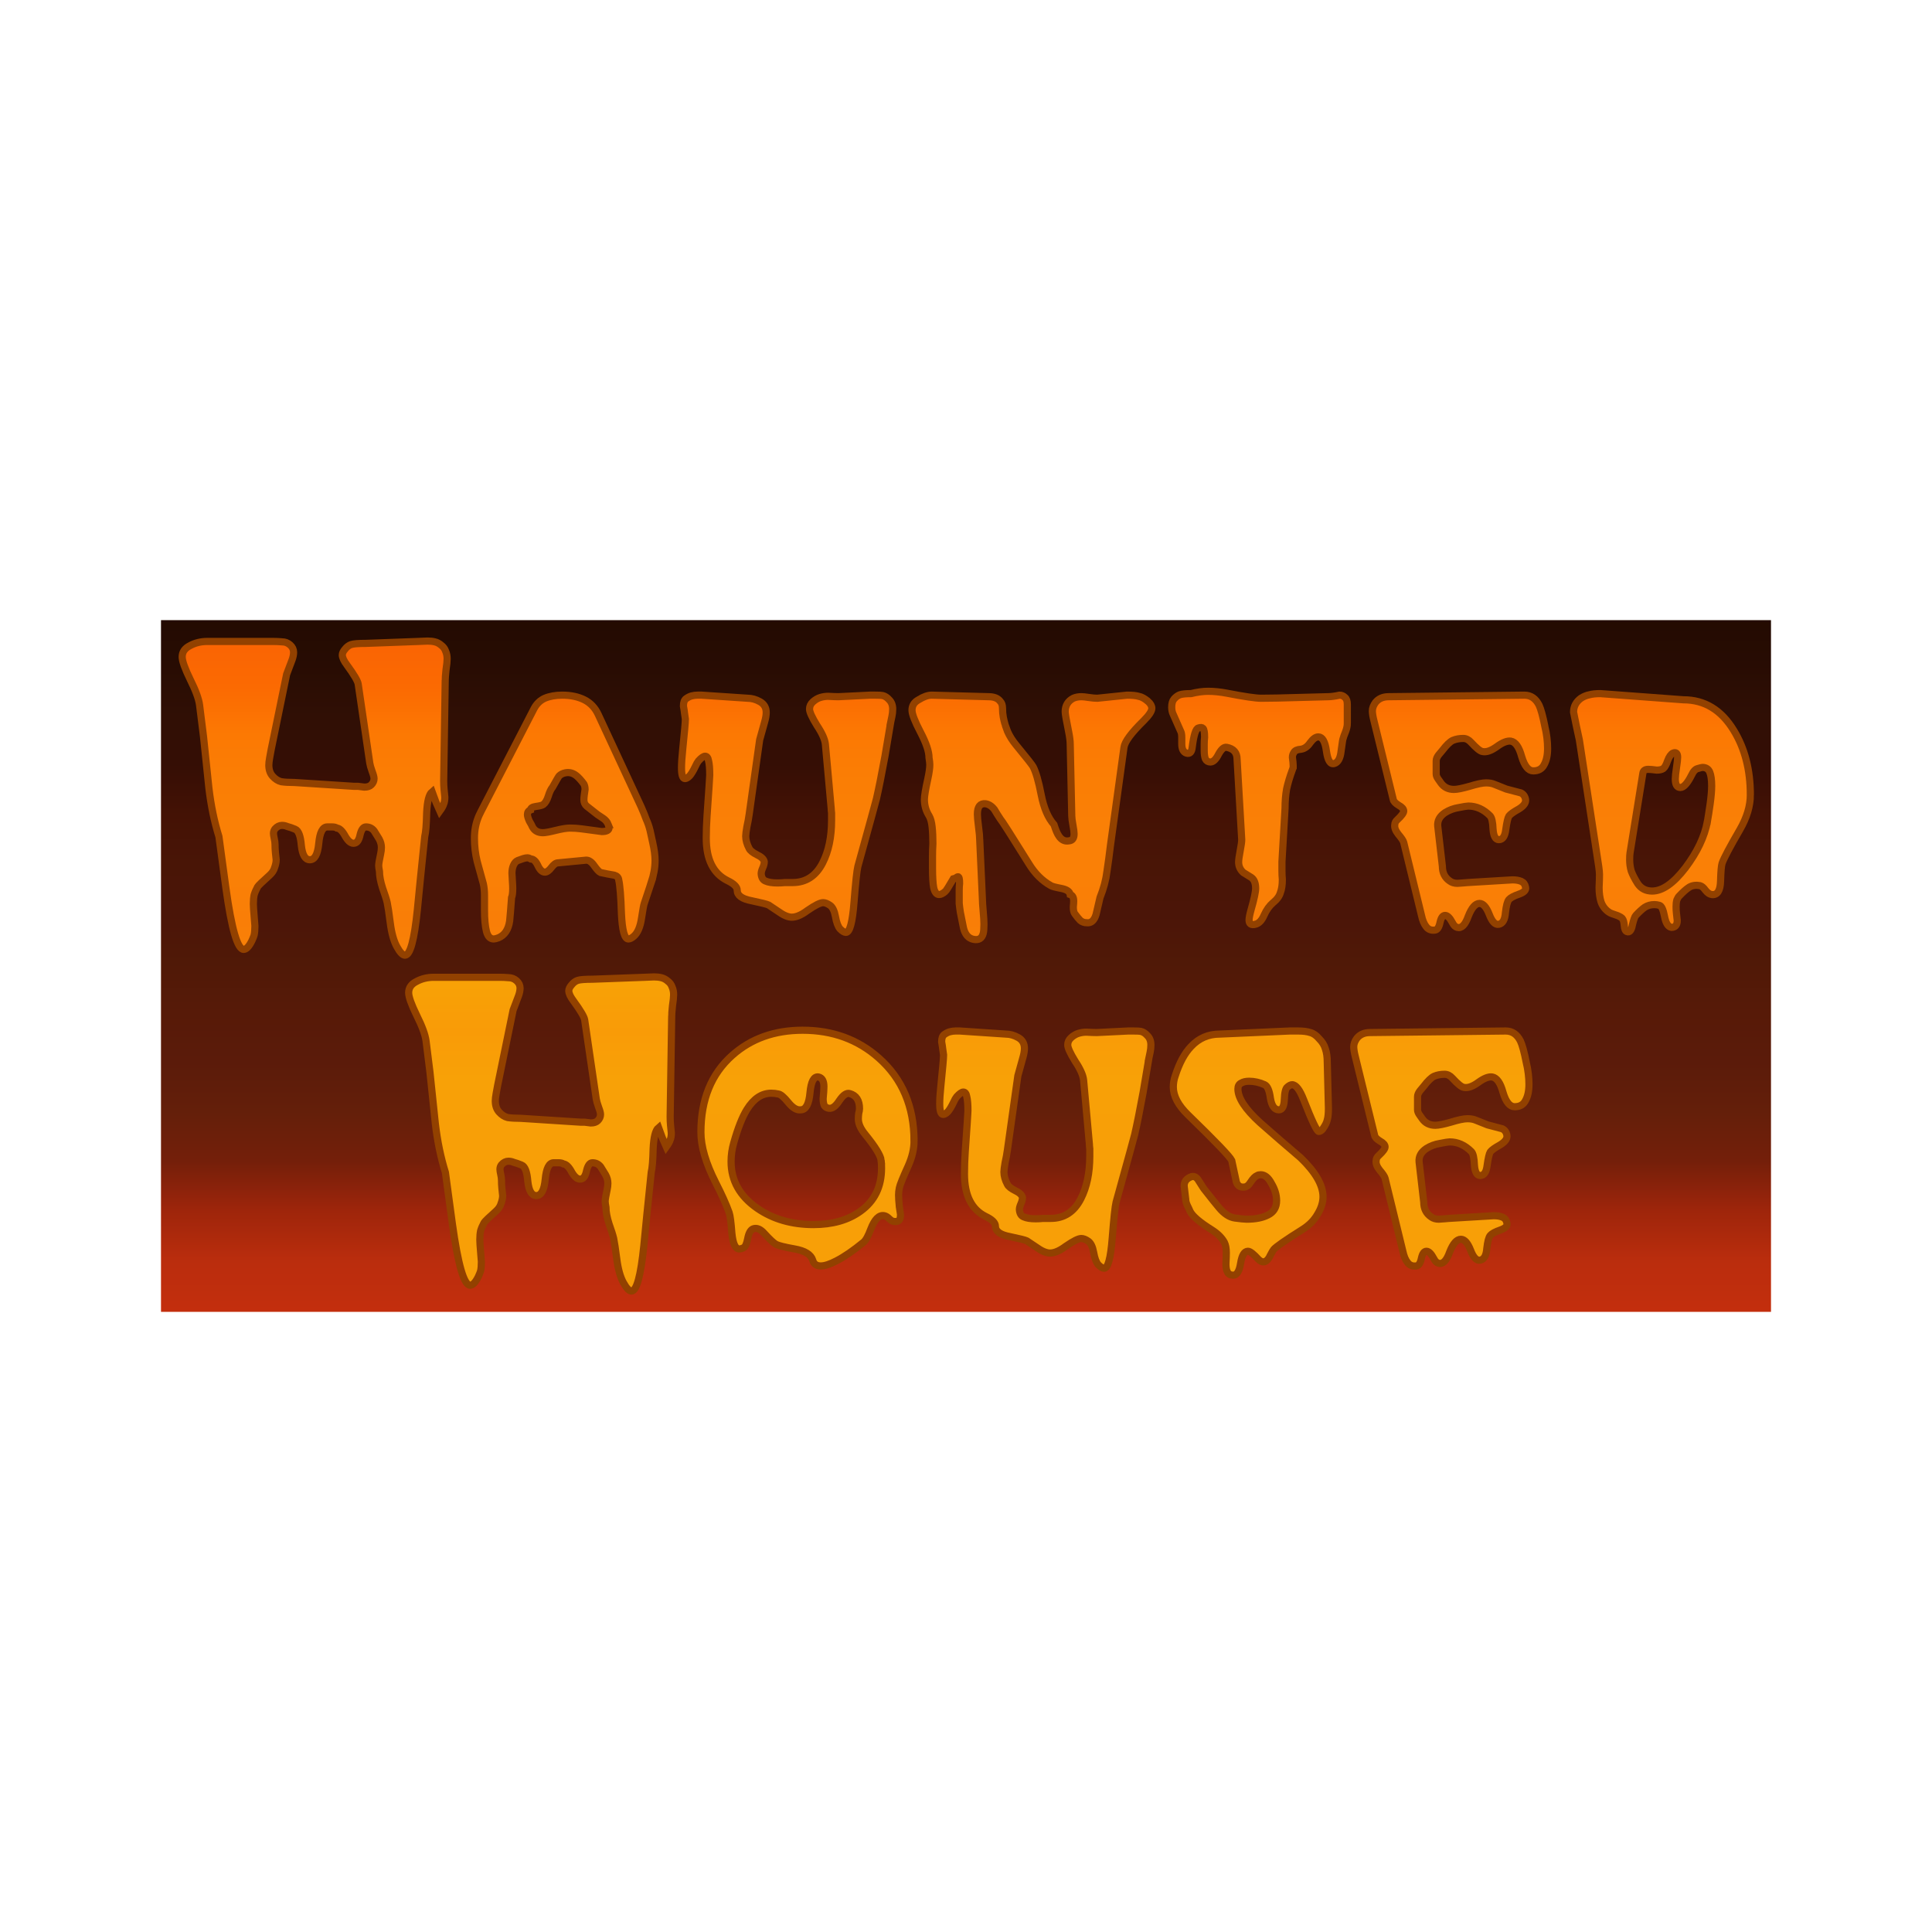 <svg:svg xmlns:dc="http://purl.org/dc/elements/1.1/" xmlns:ns1="http://sodipodi.sourceforge.net/DTD/sodipodi-0.dtd" xmlns:ns2="http://www.inkscape.org/namespaces/inkscape" xmlns:ns3="http://www.w3.org/1999/xlink" xmlns:ns5="http://creativecommons.org/ns#" xmlns:rdf="http://www.w3.org/1999/02/22-rdf-syntax-ns#" xmlns:svg="http://www.w3.org/2000/svg" height="810.0" id="svg2" version="1.1" viewBox="-52.5 -245 810.0 810.0" width="810.0" ns1:docname="HauntedHouse-Gradientrs--Arvin61r58.svg" ns2:version="0.91 r13725">
  <svg:title id="title3405">Hunted House Typography</svg:title>
  <svg:defs id="defs4">
    <svg:linearGradient id="linearGradient3421">
      <svg:stop id="stop3423" offset="0" stop-color="#fa6403" />
      <svg:stop id="stop3425" offset="0.071" stop-color="#fb6a02" />
      <svg:stop id="stop3427" offset="0.143" stop-color="#fc7903" />
      <svg:stop id="stop3429" offset="0.214" stop-color="#fa7e05" />
      <svg:stop id="stop3431" offset="0.286" stop-color="#fa8006" />
      <svg:stop id="stop3433" offset="0.357" stop-color="#fa8006" />
      <svg:stop id="stop3435" offset="0.429" stop-color="#f97e07" />
      <svg:stop id="stop3437" offset="0.5" stop-color="#f88308" />
      <svg:stop id="stop3439" offset="0.571" stop-color="#fb8905" />
      <svg:stop id="stop3441" offset="0.643" stop-color="#fc9003" />
      <svg:stop id="stop3443" offset="0.714" stop-color="#fb9c05" />
      <svg:stop id="stop3445" offset="0.786" stop-color="#f8a106" />
      <svg:stop id="stop3447" offset="0.857" stop-color="#f99b07" />
      <svg:stop id="stop3449" offset="0.929" stop-color="#f8a107" />
      <svg:stop id="stop3451" offset="1" stop-color="#f89f07" />
    </svg:linearGradient>
    <svg:linearGradient gradientUnits="userSpaceOnUse" id="linearGradient4341" x1="435.655" x2="435.655" y1="462.523" y2="753.19" ns2:collect="always" ns3:href="#linearGradient3421" />
    <svg:linearGradient gradientUnits="userSpaceOnUse" id="linearGradient4371" x1="435.655" x2="435.655" y1="462.523" y2="753.19" ns2:collect="always" ns3:href="#linearGradient3421" />
    <svg:linearGradient gradientUnits="userSpaceOnUse" id="linearGradient4373" x1="435.655" x2="435.655" y1="462.523" y2="753.19" ns2:collect="always" ns3:href="#linearGradient3421" />
    <svg:linearGradient gradientUnits="userSpaceOnUse" id="linearGradient4375" x1="435.655" x2="435.655" y1="462.523" y2="753.19" ns2:collect="always" ns3:href="#linearGradient3421" />
    <svg:linearGradient gradientUnits="userSpaceOnUse" id="linearGradient4377" x1="435.655" x2="435.655" y1="462.523" y2="753.19" ns2:collect="always" ns3:href="#linearGradient3421" />
    <svg:linearGradient gradientUnits="userSpaceOnUse" id="linearGradient4379" x1="435.655" x2="435.655" y1="462.523" y2="753.19" ns2:collect="always" ns3:href="#linearGradient3421" />
    <svg:linearGradient gradientUnits="userSpaceOnUse" id="linearGradient4381" x1="435.655" x2="435.655" y1="462.523" y2="753.19" ns2:collect="always" ns3:href="#linearGradient3421" />
    <svg:linearGradient gradientUnits="userSpaceOnUse" id="linearGradient4383" x1="435.655" x2="435.655" y1="462.523" y2="753.19" ns2:collect="always" ns3:href="#linearGradient3421" />
    <svg:linearGradient gradientUnits="userSpaceOnUse" id="linearGradient4385" x1="435.655" x2="435.655" y1="462.523" y2="753.19" ns2:collect="always" ns3:href="#linearGradient3421" />
    <svg:linearGradient gradientUnits="userSpaceOnUse" id="linearGradient4387" x1="435.655" x2="435.655" y1="462.523" y2="753.19" ns2:collect="always" ns3:href="#linearGradient3421" />
    <svg:linearGradient gradientUnits="userSpaceOnUse" id="linearGradient4389" x1="435.655" x2="435.655" y1="462.523" y2="753.19" ns2:collect="always" ns3:href="#linearGradient3421" />
    <svg:linearGradient gradientUnits="userSpaceOnUse" id="linearGradient4391" x1="435.655" x2="435.655" y1="462.523" y2="753.19" ns2:collect="always" ns3:href="#linearGradient3421" />
    <svg:linearGradient gradientUnits="userSpaceOnUse" id="linearGradient4393" x1="435.655" x2="435.655" y1="462.523" y2="753.19" ns2:collect="always" ns3:href="#linearGradient3421" />
    <svg:linearGradient gradientUnits="userSpaceOnUse" id="linearGradient4395" x1="435.655" x2="435.655" y1="462.523" y2="753.19" ns2:collect="always" ns3:href="#linearGradient3421" />
    <svg:linearGradient gradientUnits="userSpaceOnUse" id="linearGradient4397" x1="435.655" x2="435.655" y1="462.523" y2="753.19" ns2:collect="always" ns3:href="#linearGradient3421" />
    <svg:linearGradient id="linearGradient4424">
      <svg:stop id="stop4426" offset="0" stop-color="#230b01" />
      <svg:stop id="stop4428" offset="0.071" stop-color="#280c03" />
      <svg:stop id="stop4430" offset="0.143" stop-color="#300f05" />
      <svg:stop id="stop4432" offset="0.214" stop-color="#350e05" />
      <svg:stop id="stop4434" offset="0.286" stop-color="#441205" />
      <svg:stop id="stop4436" offset="0.357" stop-color="#491506" />
      <svg:stop id="stop4438" offset="0.429" stop-color="#4b1508" />
      <svg:stop id="stop4440" offset="0.5" stop-color="#501907" />
      <svg:stop id="stop4442" offset="0.571" stop-color="#571a08" />
      <svg:stop id="stop4444" offset="0.643" stop-color="#5b1b0a" />
      <svg:stop id="stop4446" offset="0.714" stop-color="#641f0a" />
      <svg:stop id="stop4448" offset="0.786" stop-color="#741f0a" />
      <svg:stop id="stop4450" offset="0.857" stop-color="#9e250b" />
      <svg:stop id="stop4452" offset="0.929" stop-color="#ba2d0d" />
      <svg:stop id="stop4454" offset="1" stop-color="#c32e0d" />
    </svg:linearGradient>
    <svg:linearGradient gradientTransform="translate(5.214,-84.514)" gradientUnits="userSpaceOnUse" id="linearGradient4482" x1="354.667" x2="354.667" y1="464.029" y2="754.696" ns2:collect="always" ns3:href="#linearGradient4424" />
  </svg:defs>
  <ns1:namedview bordercolor="#666666" borderopacity="1.0" fit-margin-bottom="15" fit-margin-left="15" fit-margin-right="15" fit-margin-top="15" id="base" pagecolor="#ffffff" showgrid="false" units="px" ns2:current-layer="layer1" ns2:cx="384.53721" ns2:cy="79.65808" ns2:document-units="px" ns2:pageopacity="0.0" ns2:pageshadow="2" ns2:window-height="713" ns2:window-maximized="1" ns2:window-width="1024" ns2:window-x="-4" ns2:window-y="-4" ns2:zoom="1" />
  <svg:g id="layer1" transform="translate(-19.547,-366.181)" ns2:groupmode="layer" ns2:label="Layer 1">
    <svg:rect height="290" id="rect4399" style="opacity:1;fill:url(#linearGradient4482);fill-opacity:1;stroke:none;stroke-width:3;stroke-linecap:butt;stroke-linejoin:miter;stroke-miterlimit:4;stroke-dasharray:none;stroke-opacity:1" width="675" x="34.547" y="381.181" />
    <svg:g id="g4319" style="fill:url(#linearGradient4341);fill-opacity:1;stroke:#924100;stroke-opacity:1" transform="matrix(0.946,0,0,0.945,5.763,-46.961)">
      <svg:g id="g4300" style="fill:url(#linearGradient4385);fill-opacity:1;stroke:#924100;stroke-opacity:1">
        <svg:path d="m 156.393,479.652 -0.686,44.743 q 0,1.886 0.171,3.771 0.171,1.714 0.343,3.429 0,1.886 -0.514,3.086 -0.343,1.2 -1.714,3.086 -0.857,-1.886 -1.714,-3.943 -0.857,-2.229 -1.714,-4.629 -2.057,1.714 -2.4,9.429 -0.171,7.714 -0.857,10.457 -2.229,21.429 -3.257,32.4 -2.057,20.229 -5.486,20.229 -1.543,0 -3.6,-3.771 -2.057,-3.771 -2.914,-10.457 -0.857,-6.686 -1.371,-9.086 -0.514,-2.229 -2.057,-6.514 -1.371,-4.286 -1.371,-7.371 -0.343,-1.714 -0.343,-2.571 0,-1.2 0.857,-5.143 0.343,-1.543 0.343,-2.914 0,-1.886 -1.029,-3.771 -2.057,-3.257 -2.229,-3.6 -1.371,-1.714 -3.6,-1.714 -1.714,0 -2.571,3.429 -0.686,3.429 -2.4,3.771 -2.057,0.514 -4.114,-2.914 -1.886,-3.6 -3.771,-3.771 -0.686,-0.514 -2.229,-0.514 -1.371,0 -2.057,0 -3.086,0 -3.771,7.371 -0.686,7.2 -3.943,7.2 -3.086,0 -3.771,-6.343 -0.514,-6.343 -2.743,-7.2 -2.057,-0.857 -3.429,-1.2 -1.2,-0.514 -2.4,-0.514 -1.714,0 -3.086,1.543 -0.686,0.857 -0.686,2.057 0,0.686 0.343,2.229 0.343,1.543 0.343,2.571 0,1.886 0.171,3.6 0.171,1.714 0.343,3.257 0,1.543 -0.686,3.429 -0.514,1.886 -2.229,3.429 -4.8,4.286 -5.314,5.143 -1.029,1.886 -1.543,3.6 -0.343,1.714 -0.343,3.943 0,1.543 0.343,5.486 0.343,3.943 0.343,4.286 0,2.571 -0.343,4.114 -0.171,0.686 -1.029,2.571 -1.886,3.771 -3.6,3.771 -4.114,0 -7.886,-27.257 -1.543,-11.314 -3.086,-22.8 -3.086,-9.943 -4.457,-21.6 -1.2,-11.657 -2.4,-22.971 l -1.714,-13.714 q -0.514,-4.114 -4.114,-11.314 -3.6,-7.371 -3.6,-10.114 0,-3.257 3.429,-4.971 3.429,-1.886 7.714,-1.886 l 29.143,0 q 2.057,0 3.943,0.171 2.057,0 3.6,1.371 1.543,1.371 1.543,3.257 0,1.543 -0.686,3.429 -1.2,3.257 -2.4,6.343 l -6.857,33.429 q -0.343,1.714 -0.686,3.771 -0.343,1.886 -0.343,3.086 0,3.086 1.714,4.971 1.714,1.886 3.771,2.4 2.229,0.343 5.829,0.343 l 26.571,1.714 q 0.857,0 1.714,0 1.371,0.171 2.743,0.343 2.057,0 3.086,-1.029 1.2,-1.2 1.2,-2.743 0,-1.029 -0.857,-3.257 -0.857,-2.4 -1.029,-3.6 l -5.143,-35.143 q -0.343,-2.057 -4.971,-8.4 -2.057,-2.743 -2.057,-4.457 0,-1.2 1.2,-2.571 1.2,-1.543 2.743,-2.057 1.543,-0.514 6.514,-0.514 l 23.143,-0.857 q 2.914,-0.171 4.114,-0.171 1.886,0 3.257,0.343 1.543,0.343 2.914,1.543 1.371,1.029 1.886,2.571 0.686,1.543 0.686,3.429 0,1.543 -0.514,4.971 -0.343,3.429 -0.343,4.457 z" id="path3374" style="font-style:normal;font-variant:normal;font-weight:100;font-stretch:normal;font-size:medium;line-height:125%;font-family:Halloween;-inkscape-font-specification:'Halloween Thin';text-align:center;letter-spacing:0px;word-spacing:0px;text-anchor:middle;fill:url(#linearGradient4371);fill-opacity:1;stroke:#924100;stroke-width:3.173;stroke-linecap:butt;stroke-linejoin:miter;stroke-opacity:1" ns2:connector-curvature="0" />
        <svg:path d="m 247.685,569.48 -3.086,9.257 q -0.343,0.857 -1.2,6.514 -0.857,5.829 -3.429,8.057 -1.371,1.2 -2.4,1.2 -2.571,0 -3.086,-11.314 -0.343,-11.143 -1.2,-14.914 -0.171,-1.543 -1.886,-2.057 -3.086,-0.514 -6.171,-1.2 -1.029,-0.514 -2.743,-2.914 -1.714,-2.571 -3.6,-2.571 l -12.514,1.2 q -1.371,0 -2.914,2.057 -1.543,2.057 -2.914,2.057 -1.714,0 -3.086,-2.914 -1.371,-2.914 -3.086,-2.914 -0.857,-0.514 -1.543,-0.514 -0.857,0 -1.886,0.343 -1.029,0.343 -2.4,0.857 -1.2,0.514 -1.886,2.057 -0.686,1.543 -0.686,3.6 0,0.857 0.171,3.086 0.171,2.4 0.171,3.6 0,2.914 -0.514,4.114 -0.514,7.2 -0.857,10.457 -0.857,5.657 -4.971,7.371 -1.371,0.514 -2.057,0.514 -2.4,0 -3.257,-3.429 -0.857,-3.429 -0.857,-9.429 0,-3.086 0,-4.629 0,-1.2 0,-1.886 0,-2.743 -0.514,-5.143 -1.371,-4.971 -2.743,-9.943 -1.2,-4.971 -1.2,-10.286 0,-4.971 1.714,-9.257 0.343,-1.029 4.286,-8.571 l 20.4,-39.6 q 1.714,-3.257 4.8,-4.629 3.257,-1.371 7.714,-1.371 5.657,0 9.771,2.057 4.114,2.057 6.171,6.514 l 19.029,40.971 q 1.371,3.086 2.229,5.486 1.029,2.229 1.714,4.971 0.171,0.857 1.2,5.486 1.029,4.629 1.029,7.886 0,4.629 -1.714,9.771 z m -19.029,-25.714 q -0.686,-1.714 -2.229,-2.743 -1.543,-1.029 -2.571,-1.714 l -4.8,-3.771 q -1.2,-1.029 -1.2,-2.743 0,-1.029 0.171,-2.229 0.171,-1.2 0.343,-2.4 0,-1.371 -0.514,-2.4 -1.886,-2.571 -3.429,-3.771 -2.229,-1.714 -4.8,-1.2 -1.714,0.343 -2.743,1.371 -0.343,0.343 -2.914,4.971 -1.029,1.2 -1.886,3.943 -0.857,2.743 -2.229,3.771 -0.686,0.514 -3.257,0.857 -2.4,0.343 -2.4,1.543 -1.371,0.514 -1.371,2.057 0,1.029 0.857,2.914 1.029,1.714 1.371,2.571 1.371,2.571 4.629,2.571 1.543,0 5.657,-1.029 4.114,-1.029 6.343,-1.029 2.571,0 5.143,0.343 8.743,1.2 8.914,1.2 3.257,0 3.257,-1.714 0,-0.343 -0.343,-1.371 z" id="path3376" style="font-style:normal;font-variant:normal;font-weight:100;font-stretch:normal;font-size:medium;line-height:125%;font-family:Halloween;-inkscape-font-specification:'Halloween Thin';text-align:center;letter-spacing:0px;word-spacing:0px;text-anchor:middle;fill:url(#linearGradient4373);fill-opacity:1;stroke:#924100;stroke-width:3.173;stroke-linecap:butt;stroke-linejoin:miter;stroke-opacity:1" ns2:connector-curvature="0" />
        <svg:path d="m 353.851,498.166 -2.571,15.257 q -2.229,12.171 -3.771,18.857 -0.171,0.857 -8.229,30 -0.686,2.743 -1.714,15.943 -1.029,13.371 -3.6,13.371 -1.029,0 -2.571,-1.543 -1.371,-1.543 -2.057,-5.486 -0.686,-3.771 -2.4,-4.971 -1.714,-1.2 -3.086,-1.2 -1.886,0 -6.857,3.429 -4.8,3.6 -8.057,2.914 -1.714,-0.343 -3.6,-1.543 -2.914,-1.886 -5.657,-3.771 -1.029,-0.514 -7.543,-1.886 -6.343,-1.2 -6.343,-4.629 0,-2.229 -4.286,-4.286 -9.429,-4.629 -9.429,-18.857 0,-4.8 0.343,-9.771 1.2,-17.143 1.2,-18.171 0,-4.286 -0.514,-6.343 -0.343,-2.057 -1.543,-2.057 -1.029,0 -2.914,2.057 -0.686,0.857 -1.371,2.4 -1.371,2.914 -2.571,4.286 -1.2,1.2 -2.057,1.2 -1.543,0 -1.543,-4.8 0,-2.914 0.514,-7.886 1.2,-11.657 1.2,-13.714 -0.171,-1.029 -0.343,-2.4 -0.171,-1.543 -0.514,-3.429 0,-2.4 1.2,-3.257 1.2,-0.857 2.4,-1.2 1.371,-0.343 2.571,-0.343 1.2,0 1.886,0 l 20.4,1.371 q 2.743,0 5.486,1.543 2.743,1.543 2.743,4.8 0,1.714 -0.686,4.114 -2.057,7.543 -2.229,8.057 l -4.629,32.914 q -0.343,2.571 -1.029,5.657 -0.514,2.914 -0.514,4.114 0,2.571 1.543,5.486 0.686,1.371 3.429,2.743 2.914,1.371 3.257,3.086 0,1.2 -0.686,2.743 -0.686,1.543 -0.686,2.571 0.171,2.571 1.886,3.257 1.886,0.857 5.314,0.857 1.714,0 3.257,-0.171 1.714,0 3.429,0 8.914,0 13.371,-8.743 3.943,-7.714 3.943,-18.857 0,-2.229 0,-3.257 -0.171,-1.371 -0.171,-2.057 l -2.571,-28.457 q -0.343,-3.257 -3.771,-8.4 -3.257,-5.314 -3.257,-7.2 0,-1.886 1.543,-3.257 1.543,-1.371 3.257,-1.886 1.714,-0.514 3.429,-0.514 2.914,0.171 4.629,0.171 l 13.886,-0.686 q 1.714,0 2.4,0 2.571,0 3.257,0.171 1.543,0.343 2.914,1.886 1.543,1.543 1.543,4.114 0,1.714 -0.343,3.257 -0.343,1.543 -0.514,2.4 z" id="path3378" style="font-style:normal;font-variant:normal;font-weight:100;font-stretch:normal;font-size:medium;line-height:125%;font-family:Halloween;-inkscape-font-specification:'Halloween Thin';text-align:center;letter-spacing:0px;word-spacing:0px;text-anchor:middle;fill:url(#linearGradient4375);fill-opacity:1;stroke:#924100;stroke-width:3.173;stroke-linecap:butt;stroke-linejoin:miter;stroke-opacity:1" ns2:connector-curvature="0" />
        <svg:path d="m 467.839,489.08 q 1.714,1.543 1.714,3.086 0,1.886 -3.6,5.486 -8.229,8.057 -8.743,11.829 l -6,43.543 q -0.686,5.829 -1.543,11.486 -0.686,5.657 -3.086,11.657 -1.2,5.143 -1.714,7.371 -1.2,4.114 -4.114,3.771 -1.714,0 -2.914,-1.029 -1.029,-1.029 -2.4,-2.914 -0.686,-0.857 -0.686,-3.086 0.171,-1.714 0.171,-2.571 0,-2.4 -1.543,-2.914 -0.343,-2.057 -4.114,-2.743 -3.6,-0.686 -4.457,-1.2 -5.829,-3.257 -9.771,-9.771 -11.829,-19.029 -12.686,-19.886 -1.371,-2.057 -2.571,-4.114 -1.714,-2.229 -3.943,-2.571 -3.6,-0.343 -3.6,4.629 0,1.714 0.514,5.657 0.514,3.943 0.514,5.657 l 1.2,26.4 q 0,1.543 0.343,5.314 0.343,3.771 0.343,5.829 0,2.914 -0.343,4.114 -0.857,3.257 -4.286,2.571 -3.429,-0.686 -4.457,-5.143 -0.857,-4.457 -1.371,-6.857 -0.343,-2.229 -0.514,-3.943 0,-1.714 0,-2.571 0,-1.714 0,-3.257 0,-1.543 0.171,-3.086 0,-2.914 -0.686,-2.914 -0.514,0 -1.029,0.686 -0.514,0 -1.029,0.171 -3.086,5.314 -3.6,5.657 -1.543,1.371 -2.743,1.371 -1.714,0 -2.4,-3.086 -0.514,-2.914 -0.514,-8.571 0,-2.571 0,-5.314 0,-2.743 0.171,-5.657 0,-4.286 -0.343,-7.371 -0.343,-3.257 -1.371,-4.971 -2.057,-3.257 -2.057,-7.2 0,-2.229 1.543,-9.257 0.857,-3.943 0.857,-6.171 0,-1.029 -0.343,-3.086 0,-4.114 -3.771,-11.314 -3.771,-7.2 -3.771,-9.771 0,-3.086 2.914,-4.629 3.257,-2.057 5.829,-2.057 l 25.2,0.686 q 3.6,0 5.143,2.057 1.029,1.029 1.029,3.086 0,2.057 0.343,3.943 0.343,1.714 0.686,2.914 0,0.171 1.2,3.429 1.371,3.086 3.771,6 7.029,8.571 7.543,9.6 1.886,3.6 3.6,12.514 1.714,8.743 5.657,13.2 1.2,3.771 2.229,5.143 1.714,2.571 4.457,2.057 2.229,-0.171 2.229,-3.086 0,-1.2 -0.514,-3.943 -0.514,-2.743 -0.514,-4.114 l -0.686,-31.714 q 0,-2.057 -0.686,-5.486 -1.543,-7.543 -1.543,-8.914 0,-4.114 3.6,-6 1.543,-0.686 3.6,-0.686 1.029,0 3.257,0.343 2.229,0.343 3.771,0.343 l 13.2,-1.371 q 3.429,0 5.143,0.514 1.886,0.343 4.114,2.229 z" id="path3380" style="font-style:normal;font-variant:normal;font-weight:100;font-stretch:normal;font-size:medium;line-height:125%;font-family:Halloween;-inkscape-font-specification:'Halloween Thin';text-align:center;letter-spacing:0px;word-spacing:0px;text-anchor:middle;fill:url(#linearGradient4377);fill-opacity:1;stroke:#924100;stroke-width:3.173;stroke-linecap:butt;stroke-linejoin:miter;stroke-opacity:1" ns2:connector-curvature="0" />
        <svg:path d="m 556.194,498.852 q 0,1.543 -0.686,3.429 -1.2,3.086 -1.2,3.257 -0.171,0.343 -0.857,5.486 -0.514,4.971 -3.086,5.657 -2.571,0.686 -3.429,-5.486 -0.857,-6.343 -3.6,-6.343 -1.714,0 -3.6,2.571 -1.714,2.571 -4.114,2.914 -2.4,0.171 -3.086,1.371 -0.686,1.029 -0.686,2.229 0.343,2.4 0.343,3.6 0,0.514 0,1.029 -0.343,0.686 -0.343,0.857 -1.714,4.629 -2.571,8.571 -0.686,3.943 -0.686,8.571 l -1.371,23.657 q 0,2.057 0,4.114 0,1.886 0.171,3.771 0,3.6 -0.857,5.829 -0.686,2.4 -3.257,4.457 -2.4,2.057 -3.943,5.486 -1.543,3.6 -3.943,4.114 -2.743,0.686 -2.743,-1.886 0,-1.371 0.857,-4.457 2.057,-7.2 2.057,-9.6 0,-3.429 -1.886,-4.8 l -3.6,-2.229 q -2.057,-1.886 -2.057,-4.629 0,-1.371 0.686,-4.971 0.686,-3.6 0.686,-4.971 l -2.057,-35.657 q 0,-4.457 -4.629,-5.314 -1.714,-0.343 -3.6,3.086 -1.714,3.429 -3.6,3.429 -1.543,0 -2.229,-1.371 -0.514,-1.371 -0.514,-3.771 0,-1.371 0,-2.743 0,-1.543 0.171,-3.086 0,-3.257 -0.686,-3.943 -0.514,-0.686 -2.057,-0.171 -1.714,0.343 -2.743,8.571 -0.343,3.257 -2.571,2.571 -2.057,-0.686 -2.057,-4.114 0,-1.886 0,-2.743 0,-2.057 -0.514,-2.914 l -3.257,-7.371 q -0.686,-1.371 -0.686,-3.257 0,-2.4 1.029,-3.6 1.2,-1.371 2.571,-1.886 1.543,-0.514 4.971,-0.514 4.114,-1.029 7.543,-1.029 3.943,0 8.4,0.857 11.486,2.229 15.086,2.229 5.829,0 16.8,-0.343 11.143,-0.343 12.857,-0.343 1.029,0 2.229,-0.171 1.371,-0.171 2.914,-0.514 1.371,0 2.4,1.029 1.029,0.857 1.029,3.086 0,1.714 0,2.571 l 0,5.829 z" id="path3382" style="font-style:normal;font-variant:normal;font-weight:100;font-stretch:normal;font-size:medium;line-height:125%;font-family:Halloween;-inkscape-font-specification:'Halloween Thin';text-align:center;letter-spacing:0px;word-spacing:0px;text-anchor:middle;fill:url(#linearGradient4379);fill-opacity:1;stroke:#924100;stroke-width:3.173;stroke-linecap:butt;stroke-linejoin:miter;stroke-opacity:1" ns2:connector-curvature="0" />
        <svg:path d="m 643.751,500.223 q 1.2,5.143 1.2,9.771 0,4.457 -1.543,7.2 -1.371,2.743 -4.8,2.743 -3.257,0 -5.143,-6.343 -1.714,-6.343 -4.8,-6.857 -2.4,-0.343 -6.171,2.4 -3.771,2.743 -6.343,2.229 -1.543,-0.171 -5.143,-4.114 -1.543,-1.714 -3.429,-1.714 -2.571,0 -4.629,0.857 -1.886,0.857 -4.629,4.457 -1.2,1.371 -1.714,2.057 -1.029,1.371 -1.029,2.571 l 0,5.829 q 0,1.029 0.857,2.229 0.857,1.2 1.2,1.714 2.057,2.914 5.829,2.914 2.057,0 6.857,-1.371 4.971,-1.543 7.371,-1.543 2.229,0 3.771,0.686 l 5.143,2.057 q 3.257,0.857 6.514,1.714 1.714,0.857 2.057,2.914 0.343,2.229 -3.086,4.286 -3.429,1.886 -4.286,3.086 -0.686,1.029 -1.371,5.829 -0.514,4.629 -3.086,4.629 -2.229,0 -2.571,-4.629 -0.171,-4.8 -1.371,-6 -4.286,-4.286 -9.6,-4.286 -0.857,0 -4.286,0.686 -3.257,0.514 -6,2.229 -3.6,2.4 -3.257,6 l 2.057,17.829 q 0,4.286 3.257,6.514 1.371,1.029 3.429,1.029 0.686,0 2.4,-0.171 1.886,-0.171 2.057,-0.171 l 19.886,-1.2 q 2.4,0 3.943,0.686 1.543,0.686 1.886,2.571 0.514,1.886 -2.914,3.086 -3.429,1.2 -4.457,2.4 -1.029,1.2 -1.543,5.829 -0.343,4.629 -2.914,5.143 -2.4,0.514 -4.286,-4.457 -1.886,-4.8 -4.286,-4.8 -2.743,0 -4.971,5.657 -2.057,5.829 -4.971,4.971 -1.2,-0.343 -2.057,-2.057 -1.714,-3.257 -3.257,-3.257 -1.543,0 -2.229,3.086 -0.686,3.257 -2.229,3.429 -2.571,0.343 -3.943,-1.543 -1.371,-1.714 -2.057,-4.971 l -7.886,-32.4 q -0.343,-1.2 -2.4,-3.6 -1.886,-2.4 -1.543,-4.286 0,-1.2 1.2,-2.229 2.743,-2.571 2.743,-3.771 0,-1.371 -2.229,-2.571 -2.229,-1.371 -2.4,-2.571 l -8.571,-34.971 q -0.686,-2.743 -0.686,-4.286 0,-1.886 1.371,-3.771 2.057,-2.571 5.829,-2.571 l 60.171,-0.686 q 4.286,0 6.514,4.457 1.2,2.571 2.571,9.429 z" id="path3384" style="font-style:normal;font-variant:normal;font-weight:100;font-stretch:normal;font-size:medium;line-height:125%;font-family:Halloween;-inkscape-font-specification:'Halloween Thin';text-align:center;letter-spacing:0px;word-spacing:0px;text-anchor:middle;fill:url(#linearGradient4381);fill-opacity:1;stroke:#924100;stroke-width:3.173;stroke-linecap:butt;stroke-linejoin:miter;stroke-opacity:1" ns2:connector-curvature="0" />
        <svg:path d="m 734.805,530.566 q 0,7.371 -4.629,15.429 -6.686,11.486 -7.886,14.914 -0.514,1.543 -0.686,7.886 -0.171,6.514 -3.943,6 -1.371,-0.171 -2.743,-1.886 -1.2,-1.714 -2.4,-2.057 -2.743,-0.514 -4.8,0.686 -1.886,1.2 -4.457,3.943 -0.514,0.514 -1.029,1.714 -0.343,1.2 -0.343,2.914 0,1.714 0.171,3.086 0.171,1.543 0.343,3.086 0,3.086 -2.571,3.086 -2.229,-0.343 -3.086,-4.971 -0.857,-4.457 -2.229,-4.8 -1.2,-0.343 -2.229,-0.343 -2.4,0 -4.286,1.2 -1.714,1.2 -3.943,3.6 -0.686,0.686 -1.543,4.286 -0.686,3.6 -2.4,2.914 -1.029,-0.343 -1.2,-2.743 -0.171,-2.229 -0.857,-3.086 -0.686,-0.686 -1.886,-1.2 -3.6,-1.2 -3.943,-1.543 -2.571,-1.714 -3.6,-4.629 -0.857,-2.743 -0.857,-6.343 0.171,-3.771 0.171,-5.829 0,-1.2 -0.343,-3.6 l -8.571,-56.057 q -1.371,-6.171 -2.571,-12.343 0,-3.771 3.257,-6.171 1.886,-1.2 3.771,-1.543 1.886,-0.514 4.8,-0.514 l 36.857,2.743 q 14.057,0 22.286,13.543 7.371,12 7.371,28.629 z m -19.029,11.829 q 0.514,-2.914 1.2,-7.714 0.686,-4.971 0.686,-8.057 0,-4.114 -0.857,-6.171 -0.857,-2.057 -3.257,-2.057 -0.343,0 -2.057,0.514 -1.543,0.343 -2.743,2.914 -2.743,5.486 -4.971,5.486 -2.229,0 -2.229,-3.771 0,-1.543 0.514,-4.971 0.514,-3.429 0.514,-4.629 0,-2.743 -2.057,-1.886 -1.371,0.686 -2.4,3.429 -0.857,2.571 -1.886,3.429 -1.029,0.686 -2.914,0.686 -2.571,-0.343 -3.771,-0.343 -2.229,0 -2.4,1.886 l -5.657,35.143 q -0.171,1.029 -0.171,3.086 0,2.571 0.686,4.971 0.857,2.4 2.914,5.657 2.229,3.257 6.343,3.257 6.857,0 14.743,-10.286 7.886,-10.457 9.771,-20.571 z" id="path3386" style="font-style:normal;font-variant:normal;font-weight:100;font-stretch:normal;font-size:medium;line-height:125%;font-family:Halloween;-inkscape-font-specification:'Halloween Thin';text-align:center;letter-spacing:0px;word-spacing:0px;text-anchor:middle;fill:url(#linearGradient4383);fill-opacity:1;stroke:#924100;stroke-width:3.173;stroke-linecap:butt;stroke-linejoin:miter;stroke-opacity:1" ns2:connector-curvature="0" />
      </svg:g>
      <svg:g id="g4293" style="fill:url(#linearGradient4397);fill-opacity:1;stroke:#924100;stroke-opacity:1" transform="translate(0,-76)">
        <svg:path d="m 256.764,704.652 -0.686,44.743 q 0,1.886 0.171,3.771 0.171,1.714 0.343,3.429 0,1.886 -0.514,3.086 -0.343,1.2 -1.714,3.086 -0.857,-1.886 -1.714,-3.943 -0.857,-2.229 -1.714,-4.629 -2.057,1.714 -2.4,9.429 -0.171,7.714 -0.857,10.457 -2.229,21.429 -3.257,32.4 -2.057,20.229 -5.486,20.229 -1.543,0 -3.6,-3.772 -2.057,-3.771 -2.914,-10.457 -0.857,-6.686 -1.371,-9.086 -0.514,-2.229 -2.057,-6.514 -1.371,-4.286 -1.371,-7.371 -0.343,-1.714 -0.343,-2.571 0,-1.2 0.857,-5.143 0.343,-1.543 0.343,-2.914 0,-1.886 -1.029,-3.771 -2.057,-3.257 -2.229,-3.6 -1.371,-1.714 -3.6,-1.714 -1.714,0 -2.571,3.429 -0.686,3.429 -2.4,3.772 -2.057,0.514 -4.114,-2.914 -1.886,-3.6 -3.771,-3.771 -0.686,-0.514 -2.229,-0.514 -1.371,0 -2.057,0 -3.086,0 -3.771,7.371 -0.686,7.2 -3.943,7.2 -3.086,0 -3.771,-6.343 -0.514,-6.343 -2.743,-7.2 -2.057,-0.857 -3.429,-1.2 -1.2,-0.514 -2.4,-0.514 -1.714,0 -3.086,1.543 -0.686,0.857 -0.686,2.057 0,0.686 0.343,2.228 0.343,1.543 0.343,2.571 0,1.886 0.171,3.6 0.171,1.714 0.343,3.257 0,1.543 -0.686,3.429 -0.514,1.886 -2.229,3.429 -4.8,4.286 -5.314,5.143 -1.029,1.886 -1.543,3.6 -0.343,1.714 -0.343,3.943 0,1.543 0.343,5.486 0.343,3.943 0.343,4.286 0,2.571 -0.343,4.114 -0.171,0.686 -1.029,2.571 -1.886,3.771 -3.6,3.771 -4.114,0 -7.886,-27.257 -1.543,-11.314 -3.086,-22.8 -3.086,-9.943 -4.457,-21.6 -1.2,-11.657 -2.4,-22.971 l -1.714,-13.714 q -0.514,-4.114 -4.114,-11.314 -3.6,-7.371 -3.6,-10.114 0,-3.257 3.429,-4.971 3.429,-1.886 7.714,-1.886 l 29.143,0 q 2.057,0 3.943,0.171 2.057,0 3.6,1.371 1.543,1.371 1.543,3.257 0,1.543 -0.686,3.429 -1.2,3.257 -2.4,6.343 l -6.857,33.429 q -0.343,1.714 -0.686,3.771 -0.343,1.886 -0.343,3.086 0,3.086 1.714,4.971 1.714,1.886 3.771,2.4 2.229,0.343 5.829,0.343 l 26.571,1.714 q 0.857,0 1.714,0 1.371,0.171 2.743,0.343 2.057,0 3.086,-1.029 1.2,-1.2 1.2,-2.743 0,-1.029 -0.857,-3.257 -0.857,-2.4 -1.029,-3.6 l -5.143,-35.143 q -0.343,-2.057 -4.971,-8.4 -2.057,-2.743 -2.057,-4.457 0,-1.2 1.2,-2.571 1.2,-1.543 2.743,-2.057 1.543,-0.514 6.514,-0.514 l 23.143,-0.857 q 2.914,-0.171 4.114,-0.171 1.886,0 3.257,0.343 1.543,0.343 2.914,1.543 1.371,1.029 1.886,2.571 0.686,1.543 0.686,3.429 0,1.543 -0.514,4.971 -0.343,3.429 -0.343,4.457 z" id="path3388" style="font-style:normal;font-variant:normal;font-weight:100;font-stretch:normal;font-size:medium;line-height:125%;font-family:Halloween;-inkscape-font-specification:'Halloween Thin';text-align:center;letter-spacing:0px;word-spacing:0px;text-anchor:middle;fill:url(#linearGradient4387);fill-opacity:1;stroke:#924100;stroke-width:3.173;stroke-linecap:butt;stroke-linejoin:miter;stroke-opacity:1" ns2:connector-curvature="0" />
        <svg:path d="m 364.17,760.194 q 0,5.143 -2.571,10.971 -3.6,7.886 -3.943,9.771 -0.343,1.714 -0.343,3.086 0,1.886 0.343,5.314 0.514,3.257 0.514,3.429 0,1.714 -0.514,2.4 -0.514,0.857 -2.229,0.686 -1.029,0 -2.229,-1.2 -1.2,-1.2 -2.229,-1.371 -3.429,-0.686 -6,6 -1.714,4.629 -3.257,5.829 -6.686,5.486 -12,8.229 -4.286,2.229 -6.857,2.229 -2.914,0 -3.6,-2.571 -1.2,-3.772 -8.057,-4.971 -6.686,-1.2 -8.229,-2.057 -1.543,-0.857 -5.143,-4.8 -2.571,-2.914 -4.971,-2.057 -1.714,0.686 -2.4,4.286 -0.686,3.6 -1.886,4.114 -1.029,0.514 -1.886,0.514 -2.571,0 -3.257,-7.029 -0.514,-7.029 -1.2,-9.086 -1.886,-5.314 -6,-13.371 -6.514,-12.857 -6.514,-22.286 0,-21.771 13.886,-34.114 12.514,-11.143 31.2,-11.143 19.886,0 33.771,12.343 15.6,13.886 15.6,36.857 z m -14.571,8.571 q -0.343,-3.257 -7.029,-11.486 -3.086,-3.771 -3.086,-6.857 0,-1.371 0.171,-2.571 0.343,-1.2 0.343,-2.057 0,-5.486 -4.286,-6.686 -2.057,-0.686 -4.629,3.086 -2.4,3.771 -4.629,3.429 -1.371,-0.171 -2.057,-1.2 -0.514,-1.2 -0.514,-3.086 0.343,-3.6 0.343,-5.314 0,-3.771 -2.4,-4.286 -3.086,-0.514 -3.771,7.029 -0.686,7.543 -4.114,7.543 -2.571,0.343 -5.486,-3.257 -2.914,-3.6 -4.457,-3.771 -1.543,-0.343 -3.086,-0.343 -6.343,0 -10.8,7.2 -3.086,4.971 -5.829,14.743 -1.2,4.114 -1.2,8.4 0,12.686 11.657,20.743 10.457,7.2 24.857,7.2 12.686,0 20.914,-6 9.257,-6.686 9.257,-19.029 0,-2.229 -0.171,-3.429 z" id="path3390" style="font-style:normal;font-variant:normal;font-weight:100;font-stretch:normal;font-size:medium;line-height:125%;font-family:Halloween;-inkscape-font-specification:'Halloween Thin';text-align:center;letter-spacing:0px;word-spacing:0px;text-anchor:middle;fill:url(#linearGradient4389);fill-opacity:1;stroke:#924100;stroke-width:3.173;stroke-linecap:butt;stroke-linejoin:miter;stroke-opacity:1" ns2:connector-curvature="0" />
        <svg:path d="m 468.285,723.166 -2.571,15.257 q -2.229,12.171 -3.771,18.857 -0.171,0.857 -8.229,30 -0.686,2.743 -1.714,15.943 -1.029,13.371 -3.6,13.371 -1.029,0 -2.571,-1.543 -1.371,-1.543 -2.057,-5.486 -0.686,-3.771 -2.4,-4.971 -1.714,-1.2 -3.086,-1.2 -1.886,0 -6.857,3.429 -4.8,3.6 -8.057,2.914 -1.714,-0.343 -3.6,-1.543 -2.914,-1.886 -5.657,-3.772 -1.029,-0.514 -7.543,-1.886 -6.343,-1.2 -6.343,-4.628 0,-2.229 -4.286,-4.286 -9.429,-4.628 -9.429,-18.857 0,-4.8 0.343,-9.771 1.2,-17.143 1.2,-18.171 0,-4.286 -0.514,-6.343 -0.343,-2.057 -1.543,-2.057 -1.029,0 -2.914,2.057 -0.686,0.857 -1.371,2.4 -1.371,2.914 -2.571,4.286 -1.2,1.2 -2.057,1.2 -1.543,0 -1.543,-4.8 0,-2.914 0.514,-7.886 1.2,-11.657 1.2,-13.714 -0.171,-1.029 -0.343,-2.4 -0.171,-1.543 -0.514,-3.429 0,-2.4 1.2,-3.257 1.2,-0.857 2.4,-1.2 1.371,-0.343 2.571,-0.343 1.2,0 1.886,0 l 20.4,1.371 q 2.743,0 5.486,1.543 2.743,1.543 2.743,4.8 0,1.714 -0.686,4.114 -2.057,7.543 -2.229,8.057 l -4.629,32.914 q -0.343,2.571 -1.029,5.657 -0.514,2.914 -0.514,4.114 0,2.571 1.543,5.486 0.686,1.371 3.429,2.743 2.914,1.371 3.257,3.086 0,1.2 -0.686,2.743 -0.686,1.543 -0.686,2.571 0.171,2.571 1.886,3.257 1.886,0.857 5.314,0.857 1.714,0 3.257,-0.171 1.714,0 3.429,0 8.914,0 13.371,-8.743 3.943,-7.714 3.943,-18.857 0,-2.229 0,-3.257 -0.171,-1.371 -0.171,-2.057 l -2.571,-28.457 q -0.343,-3.257 -3.771,-8.4 -3.257,-5.314 -3.257,-7.2 0,-1.886 1.543,-3.257 1.543,-1.371 3.257,-1.886 1.714,-0.514 3.429,-0.514 2.914,0.171 4.629,0.171 l 13.886,-0.686 q 1.714,0 2.4,0 2.571,0 3.257,0.171 1.543,0.343 2.914,1.886 1.543,1.543 1.543,4.114 0,1.714 -0.343,3.257 -0.343,1.543 -0.514,2.4 z" id="path3392" style="font-style:normal;font-variant:normal;font-weight:100;font-stretch:normal;font-size:medium;line-height:125%;font-family:Halloween;-inkscape-font-specification:'Halloween Thin';text-align:center;letter-spacing:0px;word-spacing:0px;text-anchor:middle;fill:url(#linearGradient4391);fill-opacity:1;stroke:#924100;stroke-width:3.173;stroke-linecap:butt;stroke-linejoin:miter;stroke-opacity:1" ns2:connector-curvature="0" />
        <svg:path d="m 547.816,745.623 q 0,3.429 -0.514,5.143 -0.343,1.714 -2.057,4.114 -0.857,1.029 -1.714,1.029 -1.2,0 -6.686,-14.057 -2.571,-6.686 -5.143,-6.686 -0.857,0 -2.057,1.029 -1.2,0.857 -1.371,5.486 -0.171,4.629 -2.4,4.629 -2.914,0 -3.771,-5.143 -0.686,-5.143 -2.571,-6 -3.429,-1.543 -6.857,-1.543 -2.229,0 -3.6,0.857 -1.371,0.686 -1.371,2.571 0,6 9.771,14.914 8.914,7.886 18,15.6 9.943,9.6 9.943,17.314 0,3.771 -2.4,7.714 -2.229,3.943 -6.514,6.686 -11.486,7.2 -13.029,9.086 -0.171,0.171 -1.371,2.4 -1.029,2.4 -2.571,2.914 -1.371,0.343 -2.743,-1.029 -3.257,-3.6 -4.629,-3.6 -2.4,0 -3.257,5.314 -0.857,5.314 -3.257,5.314 -1.886,0 -2.571,-1.371 -0.686,-1.2 -0.686,-3.6 0.171,-3.257 0.171,-4.971 0,-2.914 -0.857,-4.628 -1.714,-3.086 -5.486,-5.486 -8.229,-5.143 -9.771,-8.4 -0.171,-0.514 -1.029,-2.228 -0.857,-1.714 -0.857,-3.086 l -0.686,-5.829 q 0,-1.543 0.857,-2.571 0.857,-1.029 2.4,-1.543 1.886,-0.514 3.257,1.886 2.229,3.6 2.743,4.114 4.286,5.486 6.171,7.714 3.429,4.114 7.029,4.629 3.771,0.514 5.314,0.514 5.829,0 9.429,-1.886 3.771,-1.886 3.771,-6.343 0,-3.772 -2.229,-7.543 -2.057,-3.943 -4.8,-3.943 -1.029,0 -1.543,0.343 -1.371,0.514 -2.914,2.914 -1.371,2.229 -3.086,2.229 -2.4,0.171 -3.257,-2.229 -1.029,-4.8 -2.057,-9.6 -1.2,-2.571 -19.371,-20.229 -6.514,-6.343 -6.514,-12.343 0,-2.571 0.857,-4.971 2.743,-8.571 7.029,-13.029 5.143,-5.486 12.686,-5.486 l 31.029,-1.371 q 2.571,0 3.771,0 3.257,0 5.314,0.686 2.057,0.514 3.943,2.743 2.057,2.057 2.743,4.457 0.857,2.4 0.857,6 l 0.514,20.4 z" id="path3394" style="font-style:normal;font-variant:normal;font-weight:100;font-stretch:normal;font-size:medium;line-height:125%;font-family:Halloween;-inkscape-font-specification:'Halloween Thin';text-align:center;letter-spacing:0px;word-spacing:0px;text-anchor:middle;fill:url(#linearGradient4393);fill-opacity:1;stroke:#924100;stroke-width:3.173;stroke-linecap:butt;stroke-linejoin:miter;stroke-opacity:1" ns2:connector-curvature="0" />
        <svg:path d="m 635.489,725.223 q 1.2,5.143 1.2,9.771 0,4.457 -1.543,7.2 -1.371,2.743 -4.8,2.743 -3.257,0 -5.143,-6.343 -1.714,-6.343 -4.8,-6.857 -2.4,-0.343 -6.171,2.4 -3.771,2.743 -6.343,2.229 -1.543,-0.171 -5.143,-4.114 -1.543,-1.714 -3.429,-1.714 -2.571,0 -4.629,0.857 -1.886,0.857 -4.629,4.457 -1.2,1.371 -1.714,2.057 -1.029,1.371 -1.029,2.571 l 0,5.829 q 0,1.029 0.857,2.229 0.857,1.2 1.2,1.714 2.057,2.914 5.829,2.914 2.057,0 6.857,-1.371 4.971,-1.543 7.371,-1.543 2.229,0 3.771,0.686 l 5.143,2.057 q 3.257,0.857 6.514,1.714 1.714,0.857 2.057,2.914 0.343,2.229 -3.086,4.286 -3.429,1.886 -4.286,3.086 -0.686,1.028 -1.371,5.829 -0.514,4.629 -3.086,4.629 -2.229,0 -2.571,-4.629 -0.171,-4.8 -1.371,-6 -4.286,-4.286 -9.6,-4.286 -0.857,0 -4.286,0.686 -3.257,0.514 -6,2.229 -3.6,2.4 -3.257,6 l 2.057,17.829 q 0,4.286 3.257,6.514 1.371,1.028 3.429,1.028 0.686,0 2.4,-0.171 1.886,-0.171 2.057,-0.171 l 19.886,-1.2 q 2.4,0 3.943,0.686 1.543,0.686 1.886,2.571 0.514,1.886 -2.914,3.086 -3.429,1.2 -4.457,2.4 -1.029,1.2 -1.543,5.829 -0.343,4.629 -2.914,5.143 -2.4,0.514 -4.286,-4.457 -1.886,-4.8 -4.286,-4.8 -2.743,0 -4.971,5.657 -2.057,5.829 -4.971,4.971 -1.2,-0.343 -2.057,-2.057 -1.714,-3.257 -3.257,-3.257 -1.543,0 -2.229,3.086 -0.686,3.257 -2.229,3.429 -2.571,0.343 -3.943,-1.543 -1.371,-1.714 -2.057,-4.971 l -7.886,-32.4 q -0.343,-1.2 -2.4,-3.6 -1.886,-2.4 -1.543,-4.286 0,-1.2 1.2,-2.229 2.743,-2.571 2.743,-3.771 0,-1.371 -2.229,-2.571 -2.229,-1.371 -2.4,-2.571 l -8.571,-34.971 q -0.686,-2.743 -0.686,-4.286 0,-1.886 1.371,-3.771 2.057,-2.571 5.829,-2.571 l 60.171,-0.686 q 4.286,0 6.514,4.457 1.2,2.571 2.571,9.429 z" id="path3396" style="font-style:normal;font-variant:normal;font-weight:100;font-stretch:normal;font-size:medium;line-height:125%;font-family:Halloween;-inkscape-font-specification:'Halloween Thin';text-align:center;letter-spacing:0px;word-spacing:0px;text-anchor:middle;fill:url(#linearGradient4395);fill-opacity:1;stroke:#924100;stroke-width:3.173;stroke-linecap:butt;stroke-linejoin:miter;stroke-opacity:1" ns2:connector-curvature="0" />
      </svg:g>
    </svg:g>
  </svg:g>
</svg:svg>